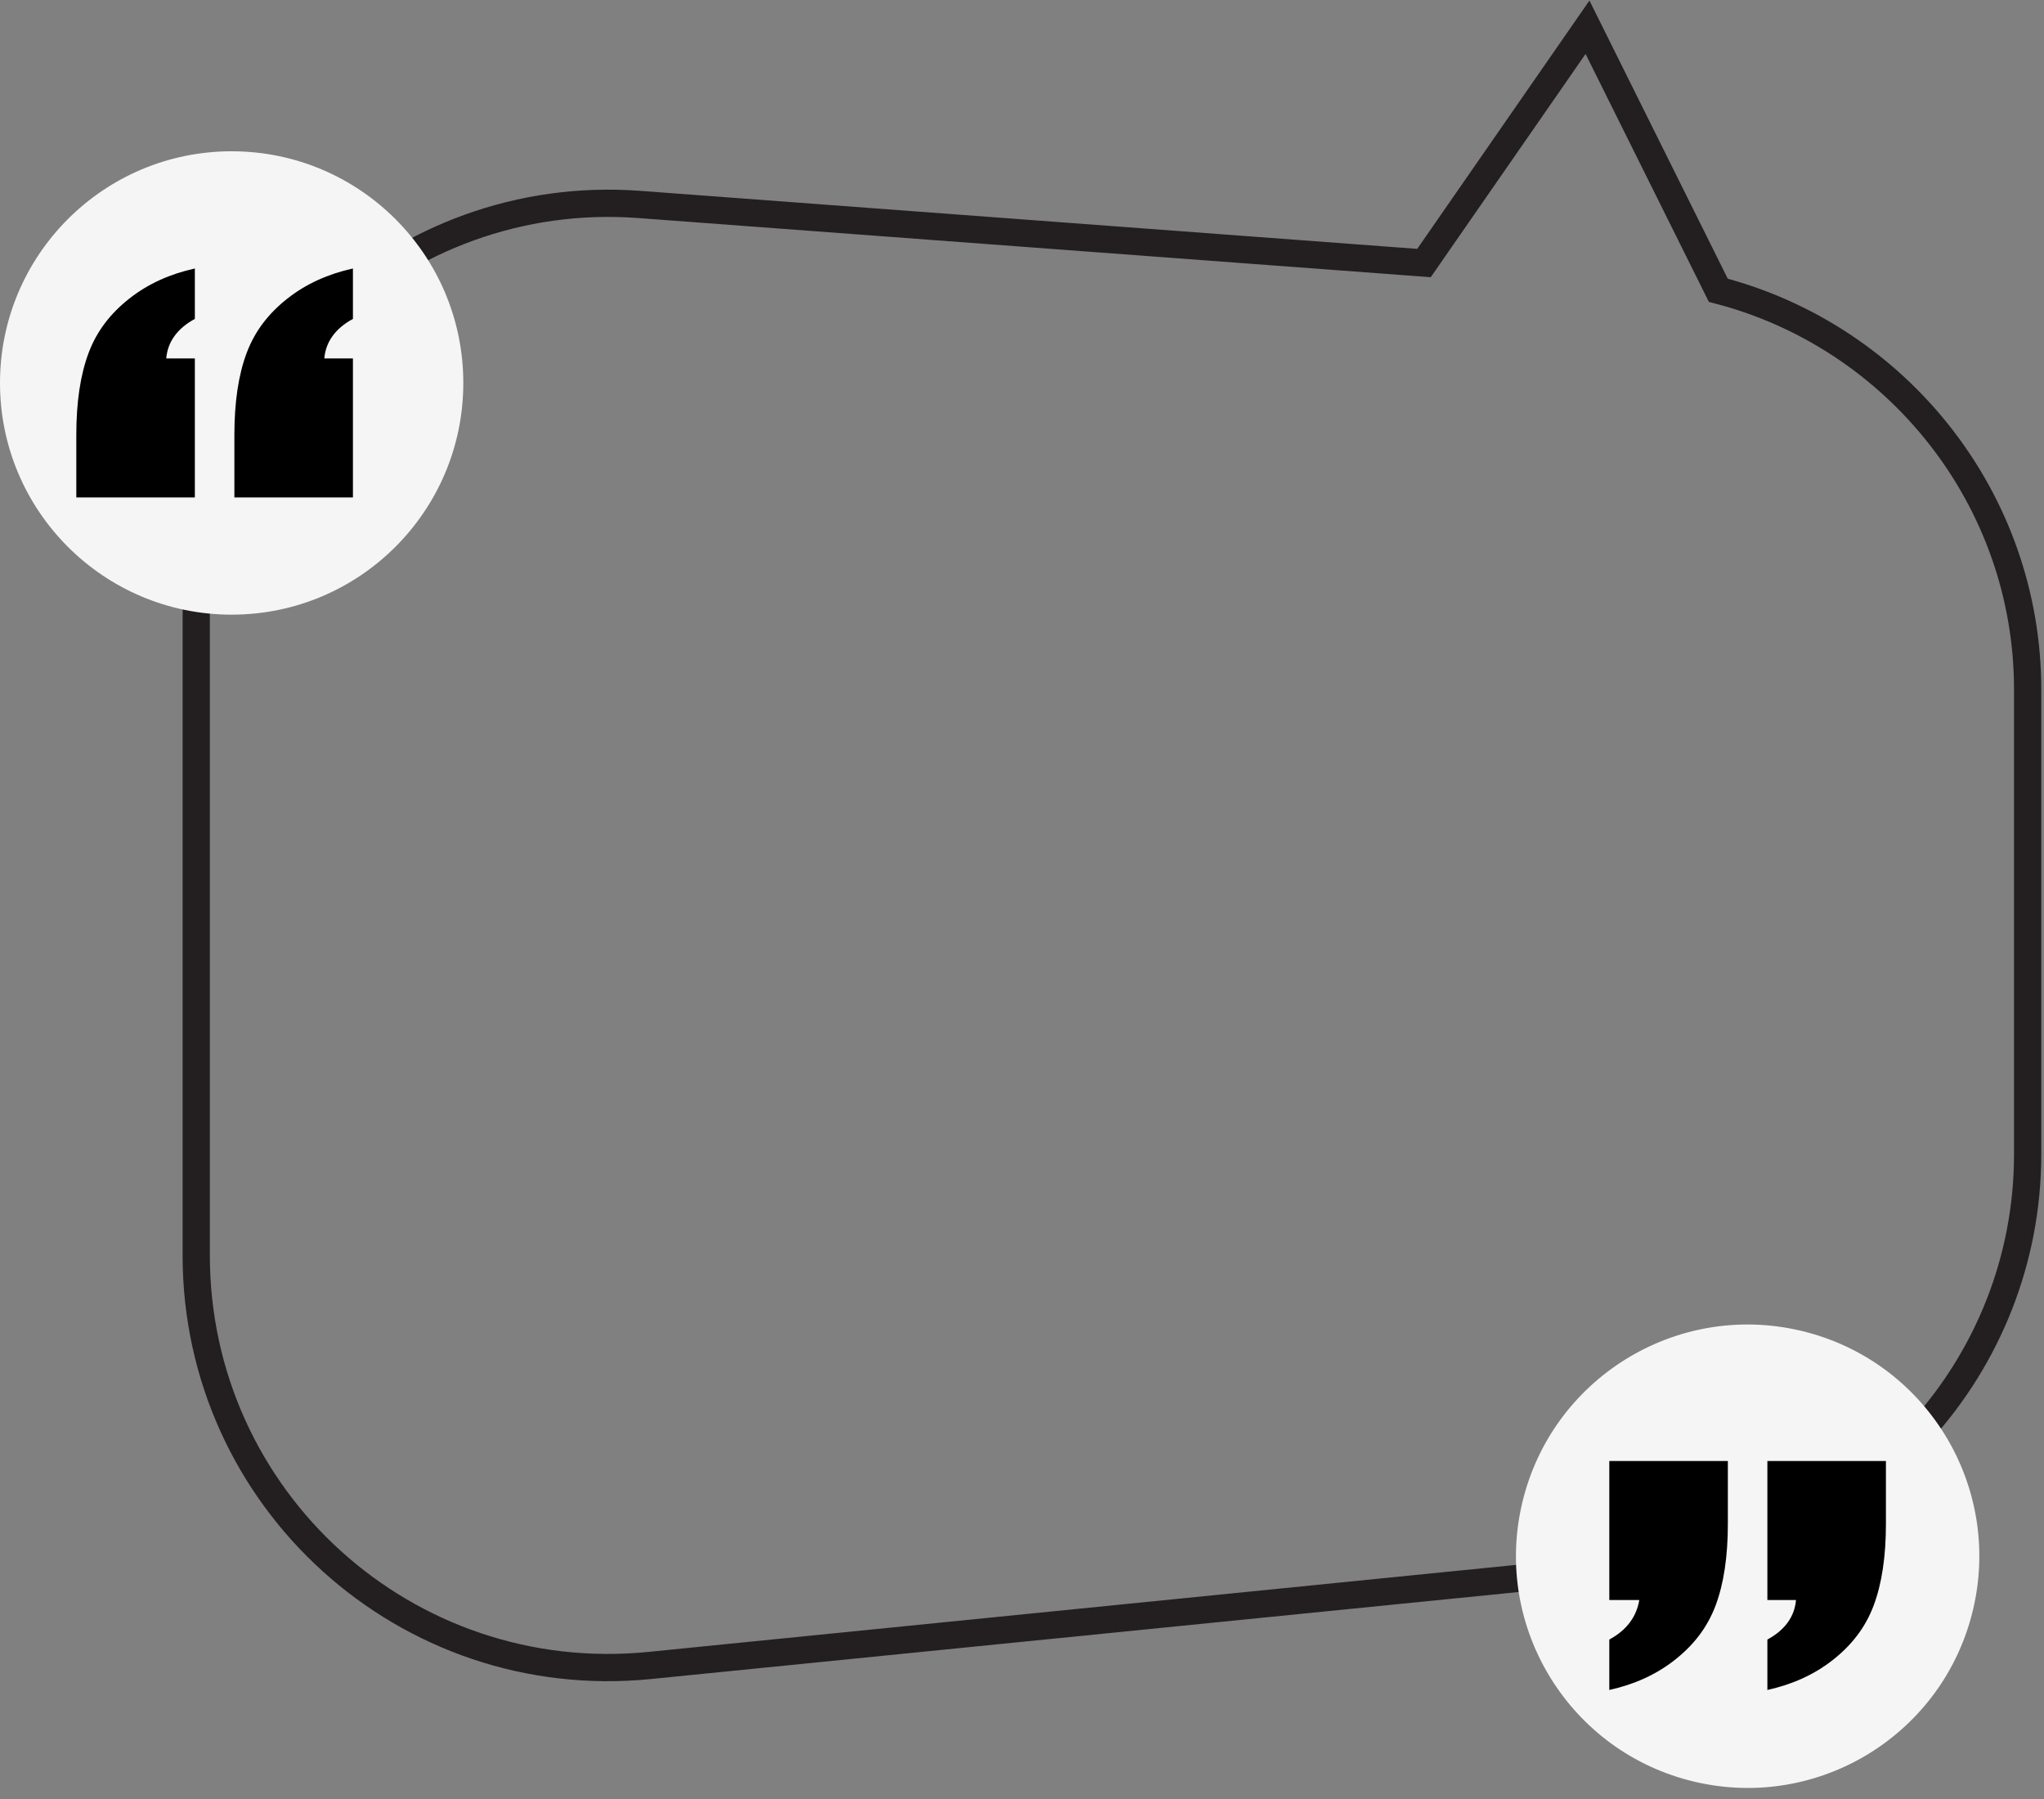 <svg width="150" height="132" viewBox="0 0 150 132" fill="none" xmlns="http://www.w3.org/2000/svg">
<rect x="0" y="0" width="150" height="132" fill="#808080" stroke="none"/>
<g clip-path="url(#clip0_45_974)">
<path d="M121.5 114.8C137 113.3 148.8 100.2 148.8 84.7V50.6C148.8 36.6 139.2 24.7 126.1 21.3L116.5 2L104.5 19.3L46.9 15C29.4 13.7 14.4 27.6 14.4 45.2V92.1C14.4 110 29.8 124 47.7 122.2L121.5 114.8Z" stroke="#231F20" stroke-width="2" stroke-miterlimit="10"/>
<path d="M144.803 118.065C146.944 108.924 141.27 99.778 132.129 97.636C122.988 95.494 113.842 101.169 111.7 110.31C109.559 119.45 115.233 128.597 124.374 130.738C133.515 132.88 142.661 127.206 144.803 118.065Z" fill="#F5F5F5"/>
<path d="M17 45.1C26.389 45.1 34 37.489 34 28.1C34 18.711 26.389 11.1 17 11.1C7.611 11.1 0 18.711 0 28.1C0 37.489 7.611 45.1 17 45.1Z" fill="#F5F5F5"/>
<path d="M5.6 36.5V31.9C5.6 29.5 5.9 27.5 6.5 25.9C7.1 24.3 8.1 23 9.5 21.9C10.9 20.8 12.5 20.1 14.3 19.7V23.4C13 24.1 12.3 25.1 12.2 26.3H14.3V36.5H5.6ZM17.2 36.5V31.9C17.2 29.5 17.5 27.5 18.1 25.9C18.7 24.3 19.7 23 21.1 21.9C22.5 20.8 24.1 20.1 25.9 19.7V23.4C24.6 24.1 23.9 25.1 23.8 26.3H25.9V36.5H17.2Z" fill="black"/>
<path d="M126.8 107.2V111.8C126.8 114.2 126.5 116.2 125.9 117.8C125.3 119.4 124.3 120.7 122.9 121.8C121.5 122.9 119.9 123.6 118.1 124V120.3C119.4 119.6 120.1 118.6 120.3 117.4H118.1V107.2H126.8V107.2ZM138.4 107.2V111.8C138.4 114.2 138.1 116.2 137.5 117.8C136.9 119.4 135.9 120.7 134.5 121.8C133.1 122.9 131.5 123.6 129.7 124V120.3C131 119.6 131.7 118.6 131.8 117.4H129.7V107.2H138.4V107.2Z" fill="black"/>
</g>
<defs>
<clipPath id="clip0_45_974">
<rect width="149.8" height="131.2" fill="white"/>
</clipPath>
</defs>
</svg>
